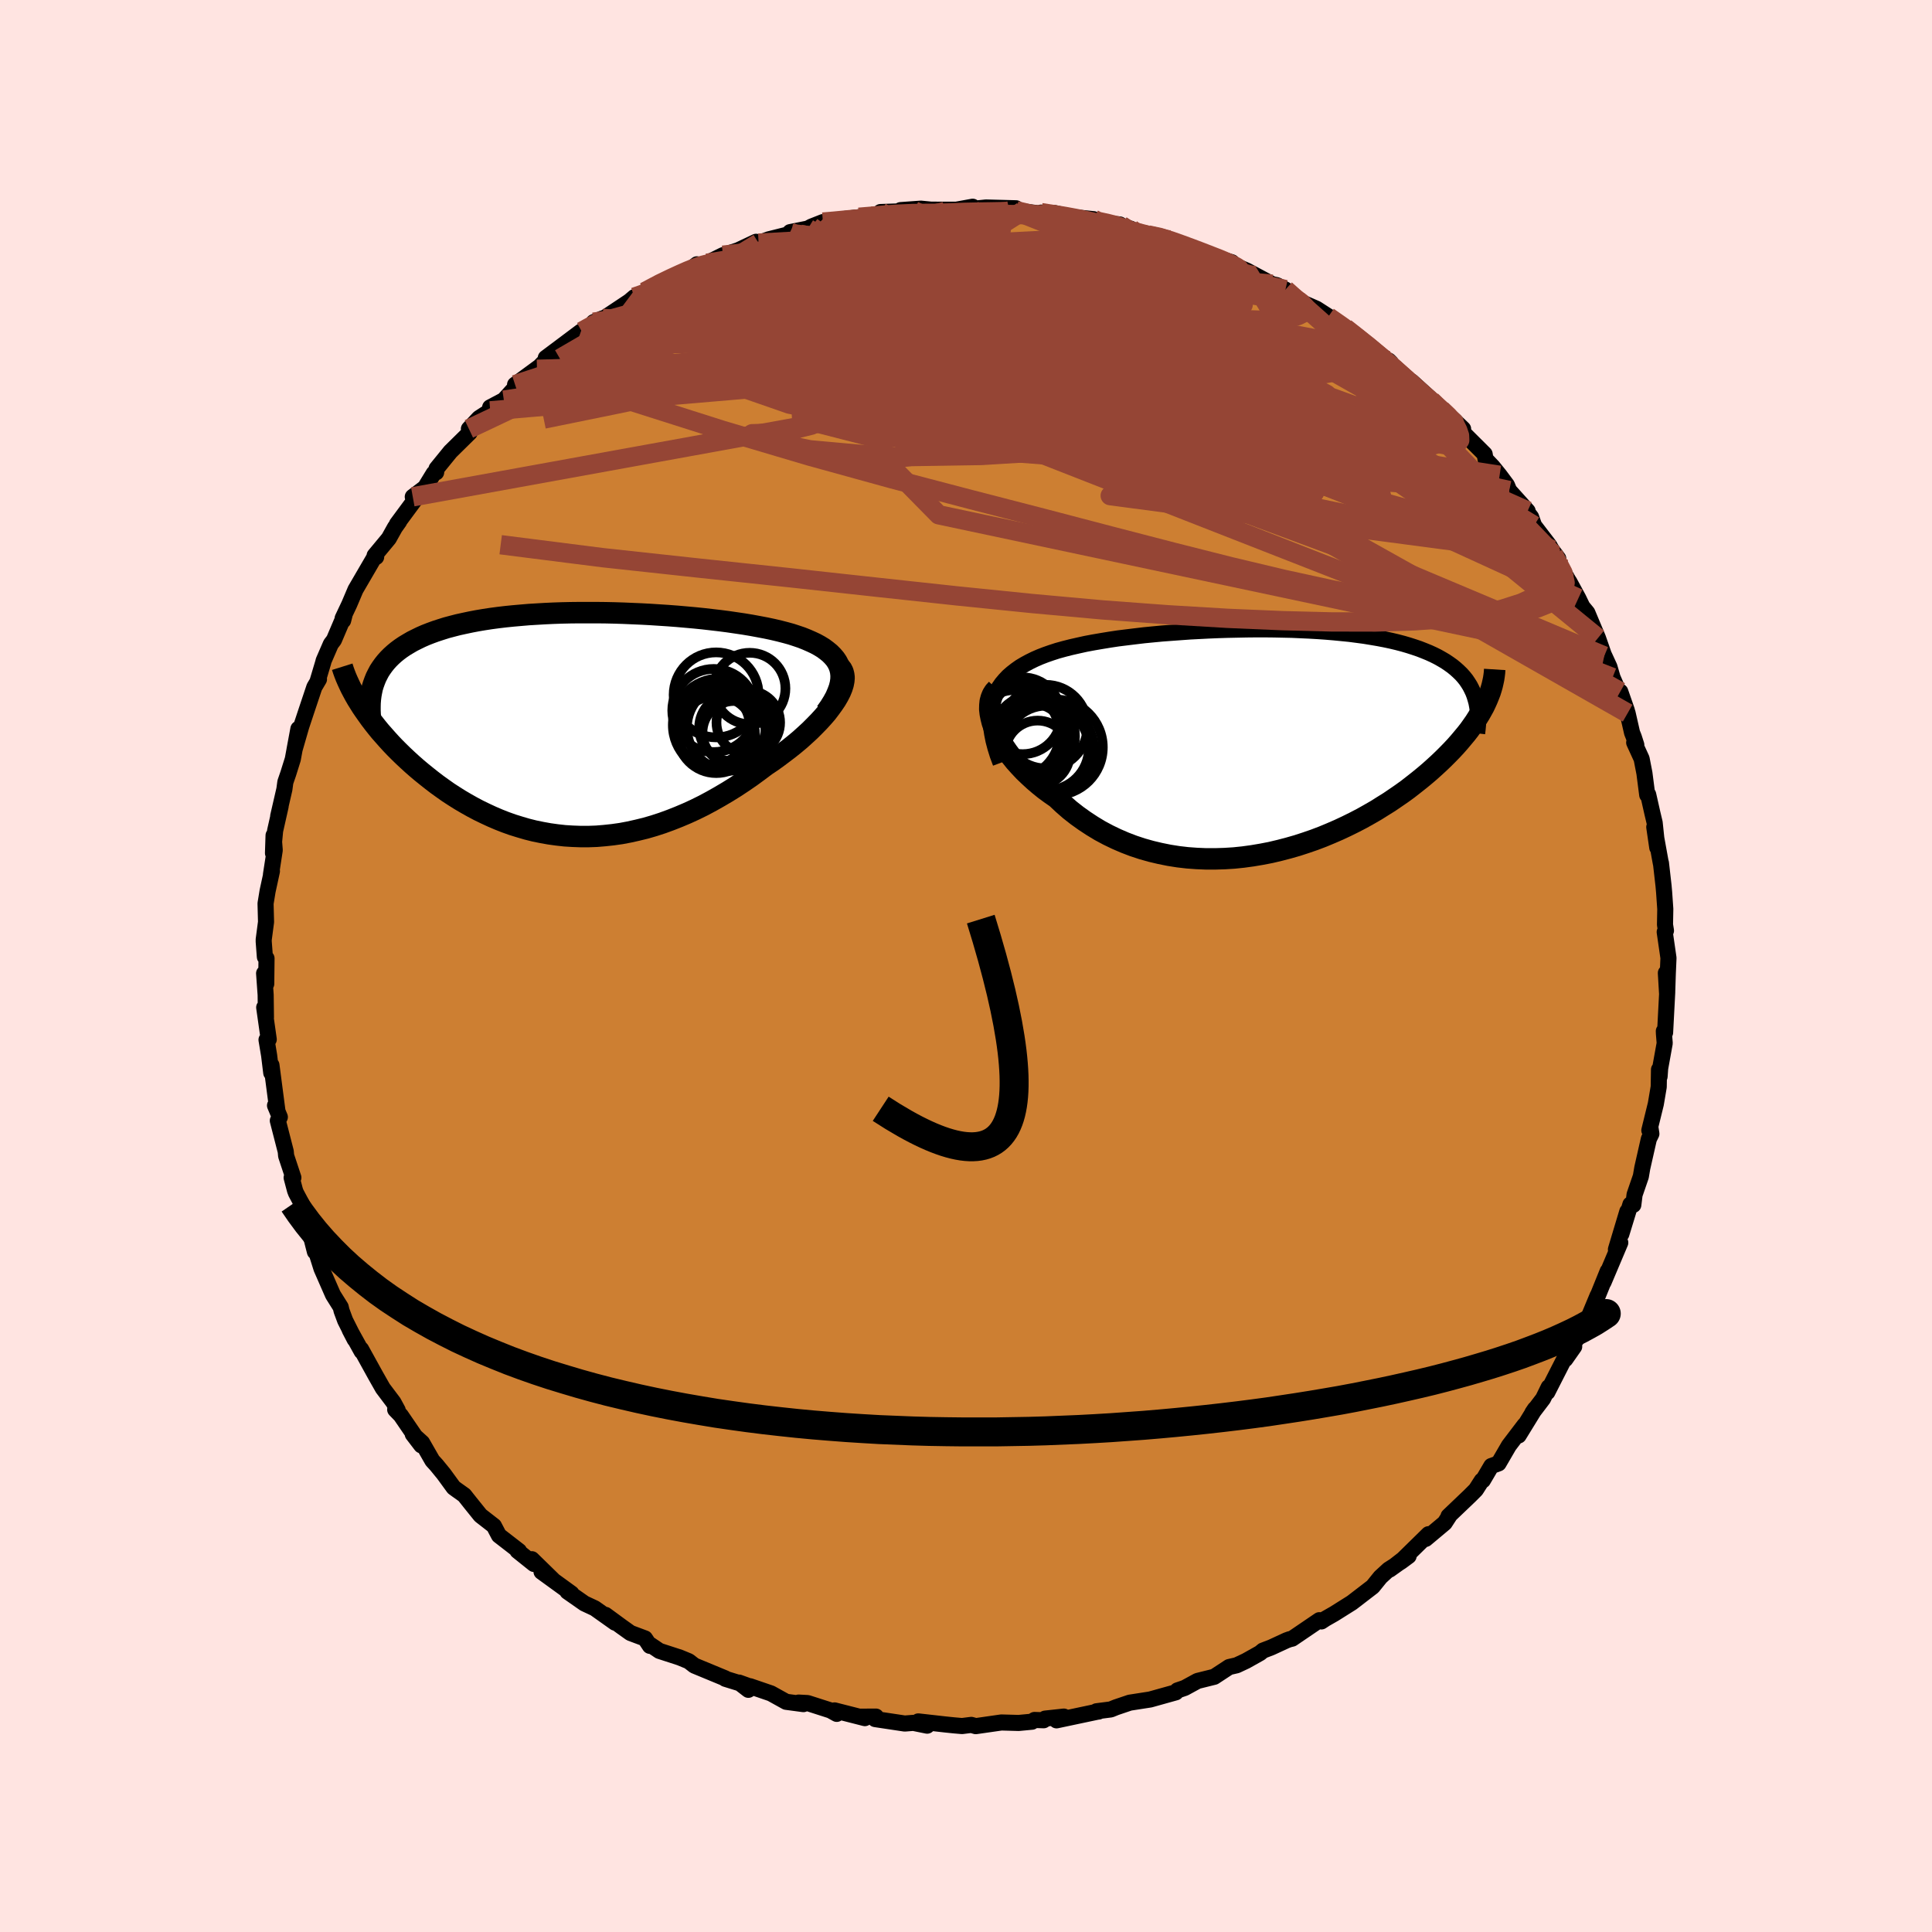 <svg viewBox="-100 -100 200 200" xmlns="http://www.w3.org/2000/svg" width="500" height="500" id="face-svg">
    <defs>
      <clipPath id="leftEyeClipPath">
        <polyline points="27.74,-5.78 27.61,-6.13 27.44,-6.46 27.23,-6.77 26.98,-7.06 26.69,-7.35 26.37,-7.61 26.02,-7.87 25.63,-8.11 25.21,-8.34 24.76,-8.55 24.28,-8.76 23.78,-8.96 23.25,-9.14 22.7,-9.32 22.12,-9.48 21.46,-9.65 20.78,-9.81 20.07,-9.96 19.33,-10.1 18.57,-10.24 17.79,-10.37 16.98,-10.49 16.16,-10.61 15.31,-10.72 14.45,-10.82 13.58,-10.92 12.69,-11.01 11.8,-11.09 10.89,-11.17 9.97,-11.24 9.05,-11.3 8.13,-11.36 7.2,-11.41 6.27,-11.45 5.34,-11.49 4.41,-11.52 3.49,-11.54 2.57,-11.55 1.65,-11.55 0.74,-11.55 -0.15,-11.54 -1.04,-11.52 -1.92,-11.49 -2.78,-11.45 -3.63,-11.4 -4.46,-11.35 -5.28,-11.28 -6.08,-11.21 -6.87,-11.13 -7.63,-11.04 -8.38,-10.94 -9.1,-10.83 -9.81,-10.71 -10.49,-10.58 -11.15,-10.44 -11.79,-10.3 -12.41,-10.14 -13.01,-9.98 -13.58,-9.8 -14.13,-9.62 -14.65,-9.43 -15.16,-9.23 -15.64,-9.02 -16.09,-8.8 -16.53,-8.58 -16.94,-8.34 -17.34,-8.1 -17.71,-7.85 -18.06,-7.59 -18.39,-7.32 -18.7,-7.04 -18.99,-6.75 -19.26,-6.45 -19.5,-6.15 -19.73,-5.83 -19.94,-5.51 -20.12,-5.17 -20.29,-4.83 -20.43,-4.48 -22,-2.19 -21.75,-1.79 -21.47,-1.38 -21.18,-0.97 -20.88,-0.55 -20.56,-0.13 -20.23,0.29 -19.88,0.72 -19.51,1.14 -19.13,1.57 -18.74,2 -18.33,2.43 -17.91,2.85 -17.47,3.28 -17.01,3.71 -16.55,4.13 -16.06,4.56 -15.56,4.98 -15.04,5.4 -14.51,5.82 -13.96,6.24 -13.39,6.65 -12.81,7.06 -12.21,7.45 -11.59,7.84 -10.96,8.21 -10.32,8.57 -9.66,8.92 -8.98,9.25 -8.29,9.57 -7.59,9.87 -6.88,10.15 -6.15,10.41 -5.41,10.64 -4.66,10.86 -3.9,11.05 -3.12,11.21 -2.34,11.35 -1.55,11.46 -0.74,11.55 0.07,11.6 0.88,11.63 1.71,11.63 2.54,11.6 3.38,11.53 4.22,11.44 5.07,11.32 5.92,11.16 6.77,10.97 7.63,10.76 8.49,10.51 9.35,10.23 10.2,9.92 11.06,9.58 11.91,9.22 12.76,8.83 13.61,8.41 14.45,7.96 15.28,7.49 16.11,7 16.93,6.49 17.73,5.96 18.53,5.41 19.31,4.84 20.07,4.27 20.71,3.84 21.32,3.4 21.92,2.95 22.51,2.5 23.07,2.05 23.62,1.59 24.14,1.12 24.64,0.66 25.11,0.19 25.56,-0.27 25.98,-0.73 26.37,-1.18 26.72,-1.64 27.04,-2.08 27.33,-2.51" />
      </clipPath>
      <clipPath id="rightEyeClipPath">
        <polyline points="-28.42,-4.18 -28.26,-4.66 -28.05,-5.11 -27.81,-5.54 -27.53,-5.94 -27.21,-6.32 -26.87,-6.68 -26.48,-7.02 -26.07,-7.34 -25.63,-7.65 -25.16,-7.93 -24.66,-8.2 -24.13,-8.46 -23.58,-8.7 -23.01,-8.92 -22.41,-9.13 -21.76,-9.34 -21.07,-9.53 -20.36,-9.71 -19.61,-9.88 -18.84,-10.05 -18.04,-10.2 -17.22,-10.34 -16.37,-10.48 -15.51,-10.61 -14.62,-10.72 -13.72,-10.83 -12.8,-10.94 -11.87,-11.03 -10.92,-11.12 -9.97,-11.19 -9.01,-11.26 -8.04,-11.33 -7.07,-11.38 -6.09,-11.43 -5.12,-11.47 -4.14,-11.5 -3.17,-11.52 -2.21,-11.54 -1.25,-11.55 -0.29,-11.55 0.65,-11.54 1.58,-11.52 2.5,-11.5 3.4,-11.46 4.29,-11.42 5.16,-11.37 6.02,-11.31 6.85,-11.24 7.67,-11.16 8.47,-11.08 9.24,-10.98 9.99,-10.88 10.72,-10.76 11.43,-10.64 12.11,-10.51 12.77,-10.37 13.4,-10.22 14.01,-10.06 14.59,-9.89 15.15,-9.71 15.68,-9.53 16.19,-9.33 16.68,-9.13 17.14,-8.92 17.58,-8.7 17.99,-8.47 18.38,-8.24 18.75,-7.99 19.1,-7.74 19.43,-7.47 19.73,-7.2 20.02,-6.92 20.28,-6.63 20.52,-6.33 20.73,-6.02 20.93,-5.7 21.1,-5.37 21.26,-5.03 21.39,-4.69 22.56,-3.93 22.38,-3.55 22.17,-3.17 21.95,-2.78 21.7,-2.38 21.44,-1.97 21.16,-1.57 20.86,-1.15 20.54,-0.74 20.19,-0.32 19.83,0.11 19.45,0.54 19.05,0.97 18.63,1.4 18.19,1.84 17.73,2.28 17.25,2.72 16.75,3.17 16.22,3.62 15.67,4.07 15.1,4.52 14.51,4.98 13.89,5.43 13.25,5.87 12.59,6.32 11.9,6.75 11.2,7.19 10.47,7.61 9.72,8.03 8.95,8.43 8.16,8.82 7.35,9.2 6.52,9.56 5.68,9.91 4.81,10.24 3.94,10.54 3.05,10.83 2.14,11.09 1.22,11.33 0.29,11.55 -0.64,11.73 -1.59,11.89 -2.54,12.02 -3.5,12.12 -4.46,12.18 -5.42,12.21 -6.39,12.21 -7.35,12.17 -8.31,12.1 -9.26,11.99 -10.21,11.84 -11.15,11.65 -12.08,11.43 -13,11.17 -13.91,10.87 -14.8,10.53 -15.68,10.15 -16.53,9.74 -17.37,9.29 -18.18,8.8 -18.97,8.28 -19.74,7.73 -20.48,7.15 -21.19,6.53 -21.87,5.89 -22.49,5.46 -23.09,5.02 -23.66,4.56 -24.21,4.09 -24.73,3.61 -25.23,3.13 -25.7,2.63 -26.15,2.13 -26.56,1.62 -26.94,1.11 -27.29,0.6 -27.61,0.09 -27.89,-0.42 -28.14,-0.92 -28.35,-1.42" />
      </clipPath>
      <filter id="fuzzy">
        <feTurbulence id="turbulence" baseFrequency="0.05" numOctaves="3" type="noise" result="noise" />
        <feDisplacementMap in="SourceGraphic" in2="noise" scale="2" />
      </filter>
      <linearGradient id="rainbowGradient" x1="0%" y1="0%" x2="100%" y2="0%">
        <stop offset="0%" style="stop-color: [object Object]; stop-opacity: 1" />
        <stop offset="50%" style="stop-color: [object Object]; stop-opacity: 1" />
        <stop offset="100%" style="stop-color: [object Object]; stop-opacity: 1" />
      </linearGradient>
    </defs>
    <rect x="-100" y="-100" width="100%" height="100%" fill="rgb(255, 228, 225)" />
    <polyline id="faceContour" points="72.65,0.78 72.58,2.92 72.45,0.72 72.59,2.7 72.37,6.89 72.24,6.74 72.25,7 72.33,7.99 71.86,10.59 71.8,11.44 71.74,10.72 71.71,12.51 71.41,14.28 70.74,17.01 70.84,16.66 70.95,17.37 70.69,17.9 70.01,20.9 69.86,21.78 69.21,23.67 69.08,24.73 68.78,24.68 67.84,27.75 68.46,25.41 67.28,29.34 67.73,28.64 66,32.73 66.13,32.36 66.43,31.59 65.08,34.93 65.38,34.13 64.43,36.41 63.89,37.57 62.24,40.13 62.04,40.71 62.96,39.4 62.3,39.96 60.18,44.12 60.32,43.6 59.74,44.79 58.63,46.25 58.9,45.85 57.21,48.6 57.82,47.52 56.2,49.65 55.13,51.49 54.38,51.76 53.51,53.24 53.39,53.27 52.78,54.22 52.16,54.84 49.95,56.95 50.11,56.8 49.55,57.66 47.58,59.31 47.88,58.82 45.25,61.4 43.86,62.48 45.82,61.08 45.05,61.65 43.75,62.48 42.9,63.26 42.1,64.25 39.94,65.91 38.11,67.06 37.2,67.58 36.79,67.85 36.58,67.72 33.77,69.63 33.48,69.7 33.18,69.81 31.6,70.54 30.74,70.87 30.44,71.12 28.98,71.94 28.02,72.39 27.24,72.57 25.7,73.58 23.97,74.01 22.65,74.73 22.48,74.79 21.89,74.99 21.72,75.19 19.07,75.93 16.95,76.26 15.53,76.74 14.99,76.96 13.51,77.15 13.73,77.18 13.62,77.19 9.37,78.09 10.13,77.7 8.19,77.91 8.04,78.08 7.09,78.05 6.83,78.23 5.45,78.36 3.66,78.31 1.01,78.69 0.55,78.56 -0.41,78.68 -1.22,78.61 -2.1,78.52 -4.94,78.2 -4.02,78.64 -5.45,78.35 -6.34,78.42 -9.4,77.96 -9.32,77.7 -11.01,77.71 -10.47,77.86 -13.61,77.06 -13.38,77.42 -14.03,77.06 -16.4,76.3 -17.33,76.25 -16.83,76.41 -18.62,76.17 -20.19,75.3 -22.35,74.56 -22.53,74.93 -23.5,74.18 -22.61,74.5 -24.91,73.79 -24.93,73.74 -28.12,72.42 -28.7,71.97 -29.62,71.59 -31.74,70.9 -32.69,70.26 -32.72,70.38 -33.23,69.61 -34.73,69.05 -35.67,68.38 -37.32,67.17 -36.33,67.98 -38.43,66.49 -39.5,65.99 -41.26,64.76 -40.84,64.96 -43.94,62.71 -42.77,63.53 -44.94,61.41 -44.73,61.9 -46.43,60.54 -46.27,60.56 -48.35,58.95 -48.87,57.96 -50.26,56.88 -51.33,55.55 -51.94,54.78 -52.74,54.21 -53.04,53.99 -54.06,52.59 -54.82,51.66 -55.24,51.2 -56.3,49.35 -57.27,48.47 -56.39,49.62 -58.51,46.52 -59.09,45.92 -58.83,45.98 -59.27,45.17 -60.37,43.71 -61.13,42.37 -62.62,39.67 -62.56,39.9 -63.8,37.66 -63.28,38.66 -64.27,36.69 -64.64,35.69 -64.73,35.31 -65.49,34.1 -65.55,33.99 -66.72,31.32 -67.23,29.7 -67.4,29.58 -68.17,26.56 -68.58,25.69 -68.77,24.6 -69.36,23.49 -69.46,23.23 -69.81,21.91 -69.63,21.91 -70.38,19.65 -70.42,19.2 -71.24,16.01 -71.03,15.64 -71.53,14.44 -71.29,14.93 -71.9,10.26 -71.92,11.06 -72.14,9.26 -72.41,7.64 -72.18,7.6 -72.65,4.29 -72.47,5.32 -72.5,2.98 -72.66,0.76 -72.44,1.85 -72.41,-0.79 -72.58,-0.94 -72.7,-2.52 -72.7,-2.74 -72.46,-4.56 -72.51,-6.47 -72.3,-7.75 -71.85,-9.82 -71.95,-9.46 -71.56,-11.99 -71.68,-13.52 -71.74,-11.68 -71.52,-14 -70.95,-16.53 -71.2,-15.52 -70.56,-18.3 -70.46,-19.04 -70.16,-19.91 -69.69,-21.41 -69.11,-24.55 -69.51,-22.4 -68.82,-24.79 -68.34,-26.24 -67.46,-28.87 -66.98,-29.68 -67.12,-29.49 -66.54,-31.43 -66.5,-31.6 -65.75,-33.33 -65.43,-33.75 -64.34,-36.31 -64.48,-35.76 -64.53,-35.99 -63.84,-37.45 -63.2,-38.96 -61.23,-42.34 -61.06,-42.34 -61.22,-42.49 -59.75,-44.26 -59.12,-45.39 -58.68,-46.01 -58.91,-45.75 -56.28,-49.31 -57.27,-48.57 -56,-49.53 -55.1,-51 -54.85,-51.1 -54.81,-51.48 -53.37,-53.25 -51.38,-55.21 -51.46,-55.6 -50.41,-56.72 -49.25,-57.47 -49.26,-57.83 -47.84,-58.58 -45.96,-60.66 -46.68,-60.18 -44.23,-61.98 -44.41,-61.77 -43.08,-63.13 -42.58,-63.45 -43.5,-62.95 -39.87,-65.67 -39.78,-65.69 -37.62,-67.04 -38.55,-66.65 -38.03,-66.68 -34.85,-68.8 -34.33,-69.24 -33.49,-69.4 -33.27,-69.79 -30.84,-71.12 -31.52,-70.74 -28.02,-72.24 -27.85,-72.64 -28.97,-71.78 -26.8,-72.75 -26.55,-72.89 -25.16,-73.58 -23.59,-74.09 -21.73,-74.97 -21.47,-74.83 -20.43,-75.22 -18.05,-75.82 -18.21,-75.97 -16.36,-76.34 -16,-76.54 -14.81,-77.01 -13.67,-77.05 -12.79,-77.31 -11.08,-77.51 -9.84,-77.62 -8.65,-77.72 -8.85,-78.05 -5.37,-78.17 -6.77,-78.25 -4.67,-78.4 -3.65,-78.3 -2.54,-78.29 -1.01,-78.29 0.69,-78.6 -0.51,-78.26 2.07,-78.52 5.18,-78.44 4.09,-78.16 5.83,-78.13 8.02,-77.85 7.77,-77.99 10.31,-77.55 9.15,-77.95 10.79,-77.56 13.2,-77.31 12.53,-77.12 15.93,-76.76 16.08,-76.65 17.08,-76.31 16.81,-76.07 18.82,-75.68 20.05,-75.51 21.17,-75.17 23.13,-74.39 21.89,-74.83 25.37,-73.57 24.8,-73.66 27.52,-72.85 27.46,-72.72 27.22,-72.78 29.08,-71.98 31.7,-70.58 32.18,-70.48 33.07,-70.02 33.46,-69.51 34.17,-69.02 34.93,-68.63 36.28,-68.04 37.99,-66.94 37.5,-67.21 39.26,-66.05 40.6,-65.01 40.74,-64.93 43.99,-62.44 43.76,-62.67 44.42,-61.82 45.81,-60.55 46.13,-60.51 47.99,-58.82 48.49,-58.31 49.19,-57.61 50.42,-56.31 50.16,-56.85 51.46,-55.6 50.71,-55.96 53.69,-52.99 53.78,-52.47 54.53,-51.68 55.24,-50.8 56,-49.78 56.23,-49.22 58.14,-47.1 57.89,-47.26 58.5,-46.47 58.81,-45.59 60.38,-43.54 60.63,-43.1 61.31,-42.18 60.8,-42.62 62.55,-39.59 62.46,-39.77 63.39,-38.06 63.81,-37.19 64.32,-36.57 65.42,-33.95 66.07,-32.09 66.08,-32.11 66.61,-30.96 66.93,-29.86 68.41,-26.45 67.73,-28.4 68.49,-26.17 68.95,-24.15 69.13,-23.7 69.39,-22.89 69.17,-23.13 69.94,-21.45 70.23,-19.96 70.52,-17.71 70.62,-17.75 71.05,-15.84 71.29,-14.83 71.56,-12.26 71.25,-14.38 71.93,-10.63 71.94,-10.67 72.21,-8.3 72.27,-7.62 72.39,-5.9 72.36,-4.28 72.46,-3.66 72.33,-3.52 72.72,-0.83 72.65,0.78 72.58,2.92" fill="rgb(205, 127, 50)" stroke="black" stroke-width="1.667" stroke-linejoin="round" filter="url(#fuzzy)" />
    <g transform="translate(31.24 -23.3)">
      <polyline id="rightCountour" points="-28.42,-4.18 -28.26,-4.66 -28.05,-5.11 -27.81,-5.54 -27.53,-5.94 -27.21,-6.32 -26.87,-6.68 -26.48,-7.02 -26.07,-7.34 -25.63,-7.65 -25.16,-7.93 -24.66,-8.2 -24.13,-8.46 -23.58,-8.7 -23.01,-8.92 -22.41,-9.13 -21.76,-9.34 -21.07,-9.53 -20.36,-9.71 -19.61,-9.88 -18.84,-10.05 -18.04,-10.2 -17.22,-10.34 -16.37,-10.48 -15.51,-10.61 -14.62,-10.72 -13.72,-10.83 -12.8,-10.94 -11.87,-11.03 -10.92,-11.12 -9.97,-11.19 -9.01,-11.26 -8.04,-11.33 -7.07,-11.38 -6.09,-11.43 -5.12,-11.47 -4.14,-11.5 -3.17,-11.52 -2.21,-11.54 -1.25,-11.55 -0.29,-11.55 0.65,-11.54 1.58,-11.52 2.5,-11.5 3.4,-11.46 4.29,-11.42 5.16,-11.37 6.02,-11.31 6.85,-11.24 7.67,-11.16 8.47,-11.08 9.24,-10.98 9.99,-10.88 10.72,-10.76 11.43,-10.64 12.11,-10.51 12.77,-10.37 13.4,-10.22 14.01,-10.06 14.59,-9.89 15.15,-9.71 15.68,-9.53 16.19,-9.33 16.68,-9.13 17.14,-8.92 17.58,-8.7 17.99,-8.47 18.38,-8.24 18.75,-7.99 19.1,-7.74 19.43,-7.47 19.73,-7.2 20.02,-6.92 20.28,-6.63 20.52,-6.33 20.73,-6.02 20.93,-5.7 21.1,-5.37 21.26,-5.03 21.39,-4.69 22.56,-3.93 22.38,-3.55 22.17,-3.17 21.95,-2.78 21.7,-2.38 21.44,-1.97 21.16,-1.57 20.86,-1.15 20.54,-0.74 20.19,-0.32 19.83,0.11 19.45,0.54 19.05,0.97 18.63,1.4 18.19,1.84 17.73,2.28 17.25,2.72 16.75,3.17 16.22,3.62 15.67,4.07 15.1,4.52 14.51,4.98 13.89,5.43 13.25,5.87 12.59,6.32 11.9,6.75 11.2,7.19 10.47,7.61 9.72,8.03 8.95,8.43 8.16,8.82 7.35,9.2 6.52,9.56 5.68,9.91 4.81,10.24 3.94,10.54 3.05,10.83 2.14,11.09 1.22,11.33 0.29,11.55 -0.64,11.73 -1.59,11.89 -2.54,12.02 -3.5,12.12 -4.46,12.18 -5.42,12.21 -6.39,12.21 -7.35,12.17 -8.31,12.1 -9.26,11.99 -10.21,11.84 -11.15,11.65 -12.08,11.43 -13,11.17 -13.91,10.87 -14.8,10.53 -15.68,10.15 -16.53,9.74 -17.37,9.29 -18.18,8.8 -18.97,8.28 -19.74,7.73 -20.48,7.15 -21.19,6.53 -21.87,5.89 -22.49,5.46 -23.09,5.02 -23.66,4.56 -24.21,4.09 -24.73,3.61 -25.23,3.13 -25.7,2.63 -26.15,2.13 -26.56,1.62 -26.94,1.11 -27.29,0.6 -27.61,0.09 -27.89,-0.42 -28.14,-0.92 -28.35,-1.42" fill="white" stroke="white" stroke-width="0" stroke-linejoin="round" filter="url(#fuzzy)" />
    </g>
    <g transform="translate(-40.79 -25.03)">
      <polyline id="leftCountour" points="27.74,-5.78 27.61,-6.13 27.44,-6.46 27.23,-6.77 26.98,-7.06 26.69,-7.35 26.37,-7.61 26.02,-7.87 25.63,-8.11 25.21,-8.34 24.76,-8.55 24.28,-8.76 23.78,-8.96 23.25,-9.14 22.7,-9.32 22.12,-9.48 21.46,-9.65 20.78,-9.81 20.07,-9.96 19.33,-10.1 18.57,-10.24 17.79,-10.37 16.98,-10.49 16.16,-10.61 15.31,-10.72 14.45,-10.82 13.58,-10.92 12.69,-11.01 11.8,-11.09 10.89,-11.17 9.97,-11.24 9.05,-11.3 8.13,-11.36 7.2,-11.41 6.27,-11.45 5.34,-11.49 4.41,-11.52 3.49,-11.54 2.57,-11.55 1.65,-11.55 0.74,-11.55 -0.15,-11.54 -1.04,-11.52 -1.92,-11.49 -2.78,-11.45 -3.63,-11.4 -4.46,-11.35 -5.28,-11.28 -6.08,-11.21 -6.87,-11.13 -7.63,-11.04 -8.38,-10.94 -9.1,-10.83 -9.81,-10.71 -10.49,-10.58 -11.15,-10.44 -11.79,-10.3 -12.41,-10.14 -13.01,-9.98 -13.58,-9.8 -14.13,-9.62 -14.65,-9.43 -15.16,-9.23 -15.64,-9.02 -16.09,-8.8 -16.53,-8.58 -16.94,-8.34 -17.34,-8.1 -17.71,-7.85 -18.06,-7.59 -18.39,-7.32 -18.7,-7.04 -18.99,-6.75 -19.26,-6.45 -19.5,-6.15 -19.73,-5.83 -19.94,-5.51 -20.12,-5.17 -20.29,-4.83 -20.43,-4.48 -22,-2.19 -21.75,-1.79 -21.47,-1.38 -21.18,-0.97 -20.88,-0.55 -20.56,-0.13 -20.23,0.29 -19.88,0.72 -19.51,1.14 -19.13,1.57 -18.74,2 -18.33,2.43 -17.91,2.85 -17.47,3.28 -17.01,3.71 -16.55,4.13 -16.06,4.56 -15.56,4.98 -15.04,5.4 -14.51,5.82 -13.96,6.24 -13.39,6.65 -12.81,7.06 -12.21,7.45 -11.59,7.84 -10.96,8.21 -10.32,8.57 -9.66,8.92 -8.98,9.25 -8.29,9.57 -7.59,9.87 -6.88,10.15 -6.15,10.41 -5.41,10.64 -4.66,10.86 -3.9,11.05 -3.12,11.21 -2.34,11.35 -1.55,11.46 -0.74,11.55 0.07,11.6 0.88,11.63 1.71,11.63 2.54,11.6 3.38,11.53 4.22,11.44 5.07,11.32 5.92,11.16 6.77,10.97 7.63,10.76 8.49,10.51 9.35,10.23 10.2,9.92 11.06,9.58 11.91,9.22 12.76,8.83 13.61,8.41 14.45,7.96 15.28,7.49 16.11,7 16.93,6.49 17.73,5.96 18.53,5.41 19.31,4.84 20.07,4.27 20.71,3.84 21.32,3.4 21.92,2.95 22.51,2.5 23.07,2.05 23.62,1.59 24.14,1.12 24.64,0.66 25.11,0.19 25.56,-0.27 25.98,-0.73 26.37,-1.18 26.72,-1.64 27.04,-2.08 27.33,-2.51" fill="white" stroke="white" stroke-width="0" stroke-linejoin="round" filter="url(#fuzzy)" />
    </g>
    <g transform="translate(31.24 -23.3)">
      <polyline id="rightUpper" points="-27.66,2.27 -27.96,1.47 -28.2,0.7 -28.39,-0.02 -28.53,-0.72 -28.63,-1.37 -28.68,-1.99 -28.68,-2.59 -28.64,-3.15 -28.55,-3.68 -28.42,-4.18 -28.26,-4.66 -28.05,-5.11 -27.81,-5.54 -27.53,-5.94 -27.21,-6.32 -26.87,-6.68 -26.48,-7.02 -26.07,-7.34 -25.63,-7.65 -25.16,-7.93 -24.66,-8.2 -24.13,-8.46 -23.58,-8.7 -23.01,-8.92 -22.41,-9.13 -21.76,-9.34 -21.07,-9.53 -20.36,-9.71 -19.61,-9.88 -18.84,-10.05 -18.04,-10.2 -17.22,-10.34 -16.37,-10.48 -15.51,-10.61 -14.62,-10.72 -13.72,-10.83 -12.8,-10.94 -11.87,-11.03 -10.92,-11.12 -9.97,-11.19 -9.01,-11.26 -8.04,-11.33 -7.07,-11.38 -6.09,-11.43 -5.12,-11.47 -4.14,-11.5 -3.17,-11.52 -2.21,-11.54 -1.25,-11.55 -0.29,-11.55 0.65,-11.54 1.58,-11.52 2.5,-11.5 3.4,-11.46 4.29,-11.42 5.16,-11.37 6.02,-11.31 6.85,-11.24 7.67,-11.16 8.47,-11.08 9.24,-10.98 9.99,-10.88 10.72,-10.76 11.43,-10.64 12.11,-10.51 12.77,-10.37 13.4,-10.22 14.01,-10.06 14.59,-9.89 15.15,-9.71 15.68,-9.53 16.19,-9.33 16.68,-9.13 17.14,-8.92 17.58,-8.7 17.99,-8.47 18.38,-8.24 18.75,-7.99 19.1,-7.74 19.43,-7.47 19.73,-7.2 20.02,-6.92 20.28,-6.63 20.52,-6.33 20.73,-6.02 20.93,-5.7 21.1,-5.37 21.26,-5.03 21.39,-4.69 21.5,-4.33 21.6,-3.97 21.67,-3.6 21.73,-3.22 21.76,-2.84 21.78,-2.44 21.78,-2.04 21.76,-1.63 21.72,-1.21 21.67,-0.79" fill="none" stroke="black" stroke-width="1.667" stroke-linejoin="round" filter="url(#fuzzy)" />
      <polyline id="rightLower" points="-28.05,-5.37 -28.3,-5.1 -28.49,-4.8 -28.63,-4.46 -28.73,-4.09 -28.77,-3.69 -28.78,-3.27 -28.73,-2.83 -28.64,-2.38 -28.52,-1.9 -28.35,-1.42 -28.14,-0.92 -27.89,-0.42 -27.61,0.09 -27.29,0.6 -26.94,1.11 -26.56,1.62 -26.15,2.13 -25.7,2.63 -25.23,3.13 -24.73,3.61 -24.21,4.09 -23.66,4.56 -23.09,5.02 -22.49,5.46 -21.87,5.89 -21.19,6.53 -20.48,7.15 -19.74,7.73 -18.97,8.28 -18.18,8.8 -17.37,9.29 -16.53,9.74 -15.68,10.15 -14.8,10.53 -13.91,10.87 -13,11.17 -12.08,11.43 -11.15,11.65 -10.21,11.84 -9.26,11.99 -8.31,12.1 -7.35,12.17 -6.39,12.21 -5.42,12.21 -4.46,12.18 -3.5,12.12 -2.54,12.02 -1.59,11.89 -0.64,11.73 0.29,11.55 1.22,11.33 2.14,11.09 3.05,10.83 3.94,10.54 4.81,10.24 5.68,9.91 6.52,9.56 7.35,9.2 8.16,8.82 8.95,8.43 9.72,8.03 10.47,7.61 11.2,7.19 11.9,6.75 12.59,6.32 13.25,5.87 13.89,5.43 14.51,4.98 15.1,4.52 15.67,4.07 16.22,3.62 16.75,3.17 17.25,2.72 17.73,2.28 18.19,1.84 18.63,1.4 19.05,0.97 19.45,0.54 19.83,0.11 20.19,-0.32 20.54,-0.74 20.86,-1.15 21.16,-1.57 21.44,-1.97 21.7,-2.38 21.95,-2.78 22.17,-3.17 22.38,-3.55 22.56,-3.93 22.73,-4.31 22.88,-4.68 23.02,-5.04 23.13,-5.39 23.23,-5.74 23.31,-6.09 23.38,-6.42 23.43,-6.75 23.47,-7.08 23.49,-7.4" fill="none" stroke="black" stroke-width="2.222" stroke-linejoin="round" filter="url(#fuzzy)" />
      <circle r="4.95" cx="-22.026" cy="0.659" stroke="black" fill="none" stroke-width="1.0" filter="url(#fuzzy)" clip-path="url(#rightEyeClipPath)" /><circle r="4.958" cx="-25.781" cy="-1.201" stroke="black" fill="none" stroke-width="1.0" filter="url(#fuzzy)" clip-path="url(#rightEyeClipPath)" /><circle r="4.774" cx="-22.766" cy="0.904" stroke="black" fill="none" stroke-width="1.0" filter="url(#fuzzy)" clip-path="url(#rightEyeClipPath)" /><circle r="4.328" cx="-22.991" cy="-1.481" stroke="black" fill="none" stroke-width="1.0" filter="url(#fuzzy)" clip-path="url(#rightEyeClipPath)" /><circle r="4.262" cx="-24.221" cy="-0.491" stroke="black" fill="none" stroke-width="1.0" filter="url(#fuzzy)" clip-path="url(#rightEyeClipPath)" /><circle r="3.576" cx="-24.391" cy="-0.281" stroke="black" fill="none" stroke-width="1.0" filter="url(#fuzzy)" clip-path="url(#rightEyeClipPath)" /><circle r="4.386" cx="-22.901" cy="0.729" stroke="black" fill="none" stroke-width="1.0" filter="url(#fuzzy)" clip-path="url(#rightEyeClipPath)" /><circle r="3.354" cx="-23.826" cy="1.249" stroke="black" fill="none" stroke-width="1.0" filter="url(#fuzzy)" clip-path="url(#rightEyeClipPath)" /><circle r="3.974" cx="-25.371" cy="-2.606" stroke="black" fill="none" stroke-width="1.0" filter="url(#fuzzy)" clip-path="url(#rightEyeClipPath)" /><circle r="4.55" cx="-26.101" cy="-0.731" stroke="black" fill="none" stroke-width="1.0" filter="url(#fuzzy)" clip-path="url(#rightEyeClipPath)" />
      </g>
    <g transform="translate(-40.79 -25.03)">
      <polyline id="leftUpper" points="26.29,-1.23 26.69,-1.79 27.02,-2.32 27.3,-2.83 27.51,-3.32 27.68,-3.78 27.79,-4.22 27.85,-4.64 27.86,-5.04 27.82,-5.42 27.74,-5.78 27.61,-6.13 27.44,-6.46 27.23,-6.77 26.98,-7.06 26.69,-7.35 26.37,-7.61 26.02,-7.87 25.63,-8.11 25.21,-8.34 24.76,-8.55 24.28,-8.76 23.78,-8.96 23.25,-9.14 22.7,-9.32 22.12,-9.48 21.46,-9.65 20.78,-9.81 20.07,-9.96 19.33,-10.1 18.57,-10.24 17.79,-10.37 16.98,-10.49 16.16,-10.61 15.31,-10.72 14.45,-10.82 13.58,-10.92 12.69,-11.01 11.8,-11.09 10.89,-11.17 9.97,-11.24 9.05,-11.3 8.13,-11.36 7.2,-11.41 6.27,-11.45 5.34,-11.49 4.41,-11.52 3.49,-11.54 2.57,-11.55 1.65,-11.55 0.74,-11.55 -0.15,-11.54 -1.04,-11.52 -1.92,-11.49 -2.78,-11.45 -3.63,-11.4 -4.46,-11.35 -5.28,-11.28 -6.08,-11.21 -6.87,-11.13 -7.63,-11.04 -8.38,-10.94 -9.1,-10.83 -9.81,-10.71 -10.49,-10.58 -11.15,-10.44 -11.79,-10.3 -12.41,-10.14 -13.01,-9.98 -13.58,-9.8 -14.13,-9.62 -14.65,-9.43 -15.16,-9.23 -15.64,-9.02 -16.09,-8.8 -16.53,-8.58 -16.94,-8.34 -17.34,-8.1 -17.71,-7.85 -18.06,-7.59 -18.39,-7.32 -18.7,-7.04 -18.99,-6.75 -19.26,-6.45 -19.5,-6.15 -19.73,-5.83 -19.94,-5.51 -20.12,-5.17 -20.29,-4.83 -20.43,-4.48 -20.56,-4.12 -20.67,-3.76 -20.75,-3.38 -20.82,-3 -20.87,-2.6 -20.9,-2.21 -20.91,-1.8 -20.91,-1.39 -20.89,-0.97 -20.85,-0.54" fill="none" stroke="black" stroke-width="2.222" stroke-linejoin="round" filter="url(#fuzzy)" />
      <polyline id="leftLower" points="27.7,-5.94 27.91,-5.71 28.05,-5.44 28.13,-5.14 28.17,-4.83 28.14,-4.48 28.07,-4.12 27.95,-3.74 27.79,-3.35 27.58,-2.94 27.33,-2.51 27.04,-2.08 26.72,-1.64 26.37,-1.18 25.98,-0.73 25.56,-0.27 25.11,0.19 24.64,0.66 24.14,1.12 23.62,1.59 23.07,2.05 22.51,2.5 21.92,2.95 21.32,3.4 20.71,3.84 20.07,4.27 19.31,4.84 18.53,5.41 17.73,5.96 16.93,6.49 16.11,7 15.28,7.49 14.45,7.96 13.61,8.41 12.76,8.83 11.91,9.22 11.06,9.58 10.2,9.92 9.35,10.23 8.49,10.51 7.63,10.76 6.77,10.97 5.92,11.16 5.07,11.32 4.22,11.44 3.38,11.53 2.54,11.6 1.71,11.63 0.88,11.63 0.07,11.6 -0.74,11.55 -1.55,11.46 -2.34,11.35 -3.12,11.21 -3.9,11.05 -4.66,10.86 -5.41,10.64 -6.15,10.41 -6.88,10.15 -7.59,9.87 -8.29,9.57 -8.98,9.25 -9.66,8.92 -10.32,8.57 -10.96,8.21 -11.59,7.84 -12.21,7.45 -12.81,7.06 -13.39,6.65 -13.96,6.24 -14.51,5.82 -15.04,5.4 -15.56,4.98 -16.06,4.56 -16.55,4.13 -17.01,3.71 -17.47,3.28 -17.91,2.85 -18.33,2.43 -18.74,2 -19.13,1.57 -19.51,1.14 -19.88,0.72 -20.23,0.29 -20.56,-0.13 -20.88,-0.55 -21.18,-0.97 -21.47,-1.38 -21.75,-1.79 -22,-2.19 -22.25,-2.59 -22.48,-2.99 -22.69,-3.38 -22.89,-3.76 -23.07,-4.14 -23.24,-4.51 -23.4,-4.88 -23.54,-5.24 -23.67,-5.6 -23.78,-5.95" fill="none" stroke="black" stroke-width="2.222" stroke-linejoin="round" filter="url(#fuzzy)" />
      <circle r="3.924" cx="14.489" cy="0.244" stroke="black" fill="none" stroke-width="1.0" filter="url(#fuzzy)" clip-path="url(#leftEyeClipPath)" /><circle r="3.504" cx="16.669" cy="0.359" stroke="black" fill="none" stroke-width="1.0" filter="url(#fuzzy)" clip-path="url(#leftEyeClipPath)" /><circle r="4.818" cx="15.259" cy="0.094" stroke="black" fill="none" stroke-width="1.0" filter="url(#fuzzy)" clip-path="url(#leftEyeClipPath)" /><circle r="4.302" cx="14.684" cy="-1.421" stroke="black" fill="none" stroke-width="1.0" filter="url(#fuzzy)" clip-path="url(#leftEyeClipPath)" /><circle r="4.4" cx="14.924" cy="-3.036" stroke="black" fill="none" stroke-width="1.0" filter="url(#fuzzy)" clip-path="url(#leftEyeClipPath)" /><circle r="3.294" cx="18.254" cy="-0.171" stroke="black" fill="none" stroke-width="1.0" filter="url(#fuzzy)" clip-path="url(#leftEyeClipPath)" /><circle r="3.698" cx="18.399" cy="-3.696" stroke="black" fill="none" stroke-width="1.0" filter="url(#fuzzy)" clip-path="url(#leftEyeClipPath)" /><circle r="4.006" cx="14.939" cy="1.054" stroke="black" fill="none" stroke-width="1.0" filter="url(#fuzzy)" clip-path="url(#leftEyeClipPath)" /><circle r="3.276" cx="16.784" cy="0.869" stroke="black" fill="none" stroke-width="1.0" filter="url(#fuzzy)" clip-path="url(#leftEyeClipPath)" /><circle r="4.46" cx="16.359" cy="0.354" stroke="black" fill="none" stroke-width="1.0" filter="url(#fuzzy)" clip-path="url(#leftEyeClipPath)" />
    </g>
    <g id="hairs">
      <polyline points="-39.78,-65.69 -38.41,-66.45 -37.2,-66.85 -35.48,-67.32 -33.3,-67.86 -30.83,-68.39 -28.16,-68.86 -25.3,-69.29 -22.26,-69.68 -19.07,-70.03 -15.76,-70.34 -12.36,-70.6 -8.87,-70.81 -5.29,-71 -1.6,-71.18 2.22,-71.38 6.13,-71.57 10.04,-71.76 13.85,-71.95 17.42,-72.18 20.69,-72.47 23.81,-72.75" fill="none" stroke="rgb(149, 69, 53)" stroke-width="2" stroke-linejoin="round" filter="url(#fuzzy)" /><polyline points="61.31,-42.18 61.26,-41.73 61.27,-40.76 60.94,-39.86 60.21,-39.05 59.06,-38.29 57.49,-37.57 55.46,-36.92 52.94,-36.38 49.93,-35.98 46.41,-35.73 42.38,-35.61 37.83,-35.62 32.74,-35.75 27.09,-35.99 20.9,-36.36 14.16,-36.86 6.89,-37.52 -0.9,-38.31 -9.22,-39.21 -18.1,-40.18 -27.55,-41.18 -37.6,-42.27 -48.17,-43.61" fill="none" stroke="rgb(149, 69, 53)" stroke-width="2" stroke-linejoin="round" filter="url(#fuzzy)" /><polyline points="-14.81,-77.01 -13.64,-77.11 -12.18,-77.25 -10.5,-77.39 -8.72,-77.52 -6.92,-77.65 -5.14,-77.77 -3.41,-77.87 -1.77,-77.96 -0.21,-78.02 1.24,-78.05 2.54,-78.07 3.58,-78.09 4.25,-78.12 4.49,-78.17 4.52,-78.26" fill="none" stroke="rgb(149, 69, 53)" stroke-width="2" stroke-linejoin="round" filter="url(#fuzzy)" /><polyline points="60.8,-42.62 61.8,-40.7 62.02,-39.67 61.82,-38.89 61.28,-38.19 60.4,-37.56 59.13,-37.05 57.45,-36.72 55.34,-36.59 52.78,-36.66 49.77,-36.94 46.29,-37.41 42.33,-38.08 37.87,-38.95 32.91,-40.03 27.44,-41.33 21.46,-42.84 14.98,-44.52 7.96,-46.36 0.41,-48.31 -7.67,-50.43 -16.22,-52.79 -25.19,-55.45 -34.6,-58.44" fill="none" stroke="rgb(149, 69, 53)" stroke-width="2" stroke-linejoin="round" filter="url(#fuzzy)" /><polyline points="16.08,-76.65 16.57,-76.33 16.69,-75.99 16.53,-75.59 15.94,-75.12 14.73,-74.57 12.83,-73.93 10.17,-73.19 6.74,-72.36 2.5,-71.43 -2.6,-70.43 -8.61,-69.36 -15.65,-68.12 -23.78,-66.6 -32.99,-64.82" fill="none" stroke="rgb(149, 69, 53)" stroke-width="2" stroke-linejoin="round" filter="url(#fuzzy)" /><polyline points="50.42,-56.31 50.41,-56.37 50.46,-55.97 50.37,-55.36 50.01,-54.73 49.24,-54.2 48.01,-53.83 46.28,-53.63 44.06,-53.58 41.33,-53.69 38.09,-53.95 34.34,-54.39 30.05,-54.99 25.21,-55.76 19.78,-56.68 13.72,-57.76 6.99,-59 -0.38,-60.41 -8.38,-62 -17.06,-63.72 -26.69,-65.45" fill="none" stroke="rgb(149, 69, 53)" stroke-width="2" stroke-linejoin="round" filter="url(#fuzzy)" /><polyline points="5.18,-78.44 5.19,-78.19 6.41,-77.9 8.03,-77.55 9.75,-77.16 11.51,-76.72 13.34,-76.25 15.25,-75.73 17.23,-75.19 19.21,-74.62 21.14,-74.05 22.92,-73.51 24.54,-72.99 26.01,-72.53 27.35,-72.11 28.56,-71.77 29.49,-71.52 29.88,-71.48" fill="none" stroke="rgb(149, 69, 53)" stroke-width="2" stroke-linejoin="round" filter="url(#fuzzy)" /><polyline points="33.46,-69.51 34.1,-69.08 34.68,-68.67 35.07,-68.27 35.16,-67.91 34.92,-67.6 34.35,-67.32 33.43,-67.09 32.1,-66.92 30.29,-66.86 27.93,-66.94 25,-67.19 21.49,-67.59 17.4,-68.15 12.72,-68.86 7.41,-69.73 1.4,-70.78 -5.37,-71.99 -13.03,-73.35" fill="none" stroke="rgb(149, 69, 53)" stroke-width="2" stroke-linejoin="round" filter="url(#fuzzy)" /><polyline points="-33.27,-69.79 -31.68,-70.63 -30.52,-71.19 -29.54,-71.64 -28.79,-71.97 -28.21,-72.2 -27.71,-72.39 -27.25,-72.54 -26.86,-72.64 -26.62,-72.65 -26.58,-72.53 -26.81,-72.26 -27.37,-71.82 -28.29,-71.17 -29.59,-70.32 -31.29,-69.25 -33.36,-67.99 -35.77,-66.54 -38.6,-64.88 -42.04,-62.88" fill="none" stroke="rgb(149, 69, 53)" stroke-width="2" stroke-linejoin="round" filter="url(#fuzzy)" /><polyline points="39.26,-66.05 40.39,-65.16 41.66,-64.15 42.98,-63.05 44.21,-61.97 45.37,-60.92 46.46,-59.92 47.5,-58.97 48.45,-58.11 49.25,-57.39 49.87,-56.85 50.28,-56.5 50.5,-56.33 50.53,-56.3 50.39,-56.42 50.03,-56.74 49.34,-57.39 48.16,-58.54" fill="none" stroke="rgb(149, 69, 53)" stroke-width="2" stroke-linejoin="round" filter="url(#fuzzy)" /><polyline points="7.77,-77.99 9.3,-77.75 10.4,-77.57 11.72,-77.32 13.24,-76.99 14.82,-76.64 16.33,-76.29 17.66,-75.95 18.76,-75.66 19.63,-75.43 20.27,-75.26 20.66,-75.19 20.68,-75.21 20.16,-75.35 18.91,-75.63" fill="none" stroke="rgb(149, 69, 53)" stroke-width="2" stroke-linejoin="round" filter="url(#fuzzy)" /><polyline points="-11.08,-77.51 -9.87,-77.61 -8.57,-77.73 -7.1,-77.83 -5.49,-77.9 -3.8,-77.92 -2.05,-77.92 -0.26,-77.89 1.52,-77.85 3.24,-77.81 4.81,-77.79 6.19,-77.77 7.32,-77.77 8.17,-77.78 8.7,-77.79 8.93,-77.8 8.86,-77.81" fill="none" stroke="rgb(149, 69, 53)" stroke-width="2" stroke-linejoin="round" filter="url(#fuzzy)" /><polyline points="61.31,-42.18 61.24,-41.87 61.23,-41.28 60.81,-41.02 59.92,-41.18 58.52,-41.73 56.59,-42.67 54.06,-44.07 50.86,-46.03 46.91,-48.61 42.22,-51.83 36.78,-55.7 30.63,-60.21 23.76,-65.42 16.11,-71.34" fill="none" stroke="rgb(149, 69, 53)" stroke-width="2" stroke-linejoin="round" filter="url(#fuzzy)" /><polyline points="5.18,-78.44 5.31,-78.07 6.89,-77.45 9.13,-76.56 11.73,-75.41 14.6,-74.03 17.77,-72.43 21.26,-70.62 25.04,-68.62 29.06,-66.47 33.2,-64.21 37.37,-61.89 41.5,-59.55 45.6,-57.19 49.71,-54.83" fill="none" stroke="rgb(149, 69, 53)" stroke-width="2" stroke-linejoin="round" filter="url(#fuzzy)" /><polyline points="18.82,-75.68 20.02,-75.43 21.19,-75.07 22.29,-74.68 23.35,-74.29 24.38,-73.9 25.33,-73.53 26.18,-73.2 26.91,-72.89 27.52,-72.61 27.99,-72.36 28.28,-72.16 28.34,-72.04 28.11,-72.03 27.57,-72.13 26.74,-72.35 25.63,-72.68 24.26,-73.13 22.56,-73.7 20.45,-74.42 17.85,-75.28 14.76,-76.32" fill="none" stroke="rgb(149, 69, 53)" stroke-width="2" stroke-linejoin="round" filter="url(#fuzzy)" /><polyline points="49.19,-57.61 49.93,-56.88 50.31,-56.48 50.62,-56.03 50.9,-55.47 51.09,-54.91 51.11,-54.43 50.89,-54.11 50.4,-53.94 49.65,-53.95 48.61,-54.14 47.29,-54.49 45.67,-55.03 43.74,-55.75 41.48,-56.66 38.86,-57.78 35.86,-59.11 32.44,-60.68 28.58,-62.47 24.3,-64.49 19.61,-66.73 14.53,-69.2 9.01,-71.94 2.94,-74.96" fill="none" stroke="rgb(149, 69, 53)" stroke-width="2" stroke-linejoin="round" filter="url(#fuzzy)" /><polyline points="37.5,-67.21 39.02,-66.15 40.39,-65.12 41.73,-64.05 43.03,-62.97 44.24,-61.94 45.35,-60.96 46.37,-60.05 47.31,-59.21 48.15,-58.48 48.84,-57.87 49.38,-57.4 49.73,-57.08 49.89,-56.93 49.85,-56.95 49.58,-57.17 49.06,-57.6 48.23,-58.31 47.06,-59.36 45.53,-60.81" fill="none" stroke="rgb(149, 69, 53)" stroke-width="2" stroke-linejoin="round" filter="url(#fuzzy)" /><polyline points="-34.33,-69.24 -33.43,-69.55 -32.07,-70.09 -30.31,-70.75 -28.29,-71.41 -26.15,-72.05 -23.96,-72.64 -21.7,-73.19 -19.35,-73.74 -16.89,-74.33 -14.35,-74.96 -11.83,-75.6 -9.43,-76.23 -7.26,-76.8 -5.39,-77.3 -3.74,-77.74 -2.18,-78.11" fill="none" stroke="rgb(149, 69, 53)" stroke-width="2" stroke-linejoin="round" filter="url(#fuzzy)" /><polyline points="17.08,-76.31 17.43,-76.03 18.23,-75.72 18.94,-75.36 19.38,-74.95 19.5,-74.49 19.32,-73.98 18.83,-73.43 18.01,-72.84 16.85,-72.2 15.34,-71.5 13.48,-70.73 11.25,-69.89 8.65,-68.98 5.64,-68.02 2.15,-67.02 -1.83,-65.97 -6.31,-64.85 -11.29,-63.65 -16.77,-62.37 -22.75,-61.01 -29.25,-59.6 -36.25,-58.14 -43.71,-56.62" fill="none" stroke="rgb(149, 69, 53)" stroke-width="2" stroke-linejoin="round" filter="url(#fuzzy)" /><polyline points="13.2,-77.31 13.63,-77.09 14.68,-76.86 15.54,-76.64 16.19,-76.42 16.7,-76.2 17.13,-75.99 17.43,-75.78 17.54,-75.58 17.41,-75.4 17.01,-75.24 16.3,-75.1 15.28,-75 13.9,-74.92 12.13,-74.88 9.98,-74.87 7.42,-74.89 4.44,-74.93 0.99,-75.03 -2.95,-75.19 -7.4,-75.41 -12.39,-75.68" fill="none" stroke="rgb(149, 69, 53)" stroke-width="2" stroke-linejoin="round" filter="url(#fuzzy)" /><polyline points="65.42,-33.95 45.06,-50.59 18.66,-61.46 2.62,-66.17 -0.88,-67.4 2.25,-66.74 5.81,-64.94 6.83,-62.52 5.09,-59.93 1.54,-57.61 -2.4,-55.97 -4.84,-55.17 -3.81,-55.06 1.25,-55.43 8,-56.34 11.88,-58.05 9.55,-60.54 2.3,-63.08 -5.1,-65.13 -9.41,-68.39 5.83,-78.13" fill="none" stroke="rgb(149, 69, 53)" stroke-width="2" stroke-linejoin="round" filter="url(#fuzzy)" /><polyline points="-33.49,-69.4 -38.99,-62.04 -27.38,-61.39 -10.04,-62.45 5.96,-62.73 17.83,-62.48 24.51,-62.36 26.16,-62.45 24.29,-62.32 21.26,-61.56 18.77,-60.21 16.68,-58.85 13.77,-58.13 10.35,-58.14 9.71,-58.36 15.11,-58.44 24.03,-58.63 31.18,-57.8 60.63,-43.1" fill="none" stroke="rgb(149, 69, 53)" stroke-width="2" stroke-linejoin="round" filter="url(#fuzzy)" /><polyline points="-18.21,-75.97 22.01,-57.43 20.73,-60.33 13.8,-63.91 10.13,-65.1 11.12,-64.4 15.69,-62.87 21.28,-61.58 25.14,-61.28 25.61,-62.09 22.82,-63.48 18.41,-64.62 14.59,-64.92 12.88,-64.32 13.22,-63.34 14.15,-62.68 13.98,-62.64 12.11,-62.76 9.21,-62.05 6.11,-59.81 2.77,-56.54 -0.11,-53.92 1.93,-53.37 10.16,-56.23 -16,-76.54" fill="none" stroke="rgb(149, 69, 53)" stroke-width="2" stroke-linejoin="round" filter="url(#fuzzy)" /><polyline points="16.81,-76.07 7.92,-68.39 6.13,-62.67 -0.26,-61.75 -5.97,-62.79 -10.67,-64.26 -15.21,-65.85 -18.48,-67.69 -18.55,-69.88 -15.04,-72.19 -9.77,-74.16 -5.79,-75.36 -5.78,-75.6 -10.72,-74.93 -19.03,-73.5 -25.91,-72.12 -21.47,-74.83" fill="none" stroke="rgb(149, 69, 53)" stroke-width="2" stroke-linejoin="round" filter="url(#fuzzy)" /><polyline points="33.07,-70.02 13.27,-74.51 9.19,-72.96 14.57,-67.88 19.62,-62.51 20.36,-58.58 17.56,-56.38 13.12,-55.75 8.23,-56.46 3.53,-58.08 -0.39,-60.01 -2.83,-61.59 -3.23,-62.43 -1.28,-62.55 3.14,-62.24 9.97,-61.83 18.57,-61.44 27.56,-60.89 35.23,-59.79 40.41,-57.92 42.34,-56.02 38.66,-56.1 22.2,-60.14 -28.02,-72.24" fill="none" stroke="rgb(149, 69, 53)" stroke-width="2" stroke-linejoin="round" filter="url(#fuzzy)" /><polyline points="34.93,-68.63 15.05,-71.8 22.74,-66.95 32.61,-61.71 37.34,-59.18 37.14,-58.77 32.91,-59.48 25.39,-61.06 16.12,-63.53 7.35,-66.67 0.79,-69.94 -3.27,-72.73 -5.64,-74.67 -7.19,-75.74 -8.18,-76.23 -8.66,-76.43 -9.25,-76.4 -10.84,-75.96 -12.2,-75.08 -6.28,-74.41 21.89,-74.83" fill="none" stroke="rgb(149, 69, 53)" stroke-width="2" stroke-linejoin="round" filter="url(#fuzzy)" /><polyline points="-34.33,-69.24 -2.25,-72.86 1.28,-73.57 0.32,-72.78 3.62,-71.56 9.38,-70.63 13.64,-70.41 14.75,-70.83 13.72,-71.42 12.43,-71.55 11.83,-70.92 11.38,-69.94 9.8,-69.44 6.47,-70.02 2.38,-71.45 -0.59,-72.73 -1.63,-73.06 -2.54,-72.41 -8.27,-70.88 -38.55,-66.65" fill="none" stroke="rgb(149, 69, 53)" stroke-width="2" stroke-linejoin="round" filter="url(#fuzzy)" /><polyline points="-44.41,-61.77 10.18,-63.28 32.19,-61.63 35.55,-61.04 29.67,-60.72 22.62,-59.82 19.42,-58.6 20.67,-57.9 23.78,-58.51 25.81,-60.68 25.67,-63.93 24.26,-67.05 22.96,-68.66 21.58,-67.94 17.68,-65.21 9.08,-61.95 -0.13,-60.22 7.53,-60.02 56.23,-49.22" fill="none" stroke="rgb(149, 69, 53)" stroke-width="2" stroke-linejoin="round" filter="url(#fuzzy)" /><polyline points="16.08,-76.65 9.04,-74.99 6.79,-70.98 14.52,-65.24 21.64,-60.83 21.83,-58.85 16.58,-58.19 10.96,-57.55 8.73,-56.63 10.07,-55.9 12.17,-55.79 11.34,-56.36 5.3,-57.42 -5.27,-58.68 -16.76,-59.88 -24.35,-60.84 -24.8,-61.39 -17.83,-61.19 -3.63,-59.62 22.75,-55.45 62.55,-39.59" fill="none" stroke="rgb(149, 69, 53)" stroke-width="2" stroke-linejoin="round" filter="url(#fuzzy)" /><polyline points="68.49,-26.17 22.89,-52.14 -5.86,-60.56 -17.94,-64.92 -19.68,-68.2 -15.35,-70.97 -8.49,-73.02 -2.11,-74.11 2.16,-74.11 4.49,-73.05 6.5,-70.98 10.09,-68.13 16.09,-64.99 23.36,-62.27 28.85,-60.75 28.91,-60.84 21.6,-62.37 9.62,-64.52 2.54,-66.25 14.31,-66.96 43.76,-62.67" fill="none" stroke="rgb(149, 69, 53)" stroke-width="2" stroke-linejoin="round" filter="url(#fuzzy)" /><polyline points="-9.84,-77.62 -4.15,-77.54 -2.57,-74.97 1.69,-69.04 12.38,-60.97 25.38,-53.51 34.46,-49.2 36.08,-49.01 30.8,-52.12 22.12,-56.75 14.22,-61.08 9.87,-64 9.31,-65.35 10.73,-65.73 11.69,-65.97 10.74,-66.61 8.15,-67.5 5.29,-67.96 3.23,-67.26 1.95,-65.12 1.89,-61.64 7.75,-57.24 28.4,-54.02 49.19,-57.61" fill="none" stroke="rgb(149, 69, 53)" stroke-width="2" stroke-linejoin="round" filter="url(#fuzzy)" /><polyline points="-57.27,-48.57 -11.12,-56.95 -2.41,-62.18 6.37,-64 17.1,-63.09 25.38,-61.59 28.52,-60.76 27.02,-60.38 23.39,-59.63 20.33,-58.13 19.35,-56.11 20.38,-54.17 22.31,-52.78 23.98,-52.2 24.95,-52.48 25.45,-53.68 25.65,-55.9 24.84,-59.28 21.61,-63.72 15.12,-68.64 6.37,-72.9 -2.24,-75.34 -9.14,-75.65 -14.26,-75.12 -8.65,-77.72" fill="none" stroke="rgb(149, 69, 53)" stroke-width="2" stroke-linejoin="round" filter="url(#fuzzy)" /><polyline points="60.8,-42.62 14.93,-48.69 25.05,-49.84 36.87,-50.68 39.64,-53.33 35.46,-57.43 28.63,-61.81 23,-65.19 21.09,-66.4 23.66,-64.96 29.5,-61.45 35.97,-57.37 40.07,-54.3 39.37,-53.2 32.6,-54.15 19.55,-56.87 1.18,-60.71 -19.85,-63.51 -39.39,-61.32 -51.46,-55.6" fill="none" stroke="rgb(149, 69, 53)" stroke-width="2" stroke-linejoin="round" filter="url(#fuzzy)" /><polyline points="-5.37,-78.17 31.02,-61.73 45.1,-54.32 46.73,-54.51 44.35,-56.32 41.53,-57.4 38.24,-58.48 33.74,-60.71 28.3,-64.01 23,-67.25 18.87,-69.18 16.31,-69.16 15,-67.38 13.48,-64.79 8.34,-62.62 -5.32,-61.73 -27.06,-62.44 -30.84,-71.12" fill="none" stroke="rgb(149, 69, 53)" stroke-width="2" stroke-linejoin="round" filter="url(#fuzzy)" /><polyline points="58.14,-47.1 37.98,-56.07 40.97,-54.35 40.36,-55.84 32.16,-59.46 18.91,-63.13 5.07,-65.86 -5.6,-67.44 -11.18,-68.12 -11.63,-68.26 -8.18,-68.27 -2.63,-68.39 3.29,-68.55 8.42,-68.39 12.4,-67.43 15.29,-65.4 17.22,-62.5 18.35,-59.39 19.26,-56.88 20.5,-55.38 20.95,-54.57 17.74,-53.54 14.84,-52.13 56.23,-49.22" fill="none" stroke="rgb(149, 69, 53)" stroke-width="2" stroke-linejoin="round" filter="url(#fuzzy)" /><polyline points="-46.68,-60.18 -17.62,-69.72 -0.18,-69.81 9.03,-68.6 9.77,-68.79 5.38,-70.15 -0.67,-71.71 -6.04,-72.86 -9.18,-73.52 -9.25,-73.94 -6.48,-74.37 -2.24,-74.93 1.62,-75.57 3.64,-76.16 3.25,-76.45 0.43,-76.04 -4.9,-74.46 -12.78,-71.29 -21.38,-66.6 -23.51,-61.26 -3.6,-55.78 61.31,-42.18" fill="none" stroke="rgb(149, 69, 53)" stroke-width="2" stroke-linejoin="round" filter="url(#fuzzy)" /><polyline points="60.8,-42.62 41.18,-54.21 20.71,-63.52 5.75,-67.41 -3.06,-67.22 -3.4,-64.76 4.19,-61.52 15.35,-58.68 24.53,-57.06 27.68,-57.12 23.35,-58.83 12.73,-61.71 -0.77,-64.82 -12.15,-67.21 -16.34,-68.35 -10.53,-68.1 2.13,-66.06 6.12,-62.35 -39.78,-65.69" fill="none" stroke="rgb(149, 69, 53)" stroke-width="2" stroke-linejoin="round" filter="url(#fuzzy)" /><polyline points="-28.02,-72.24 -4.05,-73.27 6.44,-67.64 7.2,-63.19 5.06,-61.75 5.28,-61.55 8.01,-61.41 10.28,-61.55 9.56,-62.5 5.48,-64.21 -0.46,-66.05 -6.01,-67.42 -9.16,-68.14 -8.95,-68.21 -6.23,-67.47 -3.92,-65.65 -5.41,-63.04 -10.81,-61.1 -14.29,-61.85 -12.33,-65.39 -37.62,-67.04" fill="none" stroke="rgb(149, 69, 53)" stroke-width="2" stroke-linejoin="round" filter="url(#fuzzy)" /><polyline points="-25.16,-73.58 13.6,-66.14 20.28,-66.07 19.94,-64.14 13.42,-61.88 2.08,-60.9 -9.2,-61.3 -16.62,-62.49 -20.32,-63.72 -23.04,-64.44 -26.88,-64.53 -31.31,-64.37 -33.84,-64.45 -32.35,-65 -27.46,-65.63 -23.45,-65.65 -24.69,-65.99 -13.67,-77.05" fill="none" stroke="rgb(149, 69, 53)" stroke-width="2" stroke-linejoin="round" filter="url(#fuzzy)" /><polyline points="56.23,-49.22 -5.79,-53.97 -10.32,-56.59 0.65,-59.05 6.95,-61.69 6.85,-63.95 5.07,-65.17 4.8,-65.39 6.01,-65.16 7.21,-64.97 7.35,-64.95 6.49,-64.83 5.4,-64.3 4.84,-63.28 4.99,-62.03 5.38,-61 5.09,-60.59 3.07,-60.93 -1.37,-61.8 -8.02,-62.95 -15.47,-64.4 -21.82,-66.41 -26.72,-68.61 -39.78,-65.69" fill="none" stroke="rgb(149, 69, 53)" stroke-width="2" stroke-linejoin="round" filter="url(#fuzzy)" /><polyline points="66.93,-29.86 5.94,-53.74 -0.55,-62.66 6.34,-63.67 9.58,-63.85 6.62,-65.28 1.39,-66.7 -1.33,-66.47 1.19,-64.2 8.54,-60.79 17.55,-57.64 23.86,-55.88 24.31,-55.91 18.94,-57.57 11.68,-60.37 8.82,-63.55 14.79,-66 27.39,-66.61 38.92,-64.39 50.42,-56.31" fill="none" stroke="rgb(149, 69, 53)" stroke-width="2" stroke-linejoin="round" filter="url(#fuzzy)" /><polyline points="33.07,-70.02 44.07,-60.2 43.98,-56.6 33.68,-56.76 16.93,-58.89 1.09,-60.97 -8.61,-62.18 -11.75,-62.7 -11.12,-63.1 -9.69,-63.94 -8.54,-65.55 -7.07,-67.82 -4.3,-70.19 0.08,-71.79 5.7,-71.79 12.12,-69.72 19.22,-65.75 26.82,-60.96 33.35,-57.64 33.82,-59.29 20.18,-68.1 -9.84,-77.62" fill="none" stroke="rgb(149, 69, 53)" stroke-width="2" stroke-linejoin="round" filter="url(#fuzzy)" /><polyline points="16.08,-76.65 28.69,-68.45 25.87,-64.2 17.46,-62.62 12.84,-61.89 13.38,-61.74 16.96,-61.64 20.74,-61.08 21.99,-60.29 19.1,-59.96 12.91,-60.27 6.79,-60.46 4.9,-59.44 9.19,-57.09 16.85,-55.08 19.98,-56.26 9.82,-62.33 -12.79,-70.13 -26.55,-72.89" fill="none" stroke="rgb(149, 69, 53)" stroke-width="2" stroke-linejoin="round" filter="url(#fuzzy)" /><polyline points="55.24,-50.8 -4.18,-59.9 -17.57,-61.41 -16.26,-58.56 -16,-55.99 -19.22,-55.19 -22.14,-55.1 -21.34,-54.52 -16.17,-53.44 -8,-52.7 1.6,-52.85 11.6,-53.46 21.18,-53.47 28.97,-52.34 32.17,-50.95 26.23,-51.54 7.17,-55.71 -18.79,-62.47 -16,-76.54" fill="none" stroke="rgb(149, 69, 53)" stroke-width="2" stroke-linejoin="round" filter="url(#fuzzy)" /><polyline points="-21.47,-74.83 -5.74,-75.7 7.71,-73.57 18.52,-70.04 27.21,-66.62 33.15,-63.94 35.37,-62.12 33.26,-61.33 27.7,-61.58 21.39,-62.37 17.29,-62.85 15.57,-62.58 12.03,-62.05 1.55,-62.25 -13.43,-63.63 -15.42,-66.68 23.13,-74.39" fill="none" stroke="rgb(149, 69, 53)" stroke-width="2" stroke-linejoin="round" filter="url(#fuzzy)" /><polyline points="-28.97,-71.78 15.66,-62.36 15.91,-60.59 3.72,-62.84 -4.07,-65.34 -2.61,-66.27 6.2,-65.44 17.26,-63.72 25.15,-62.41 26.49,-62.52 21.05,-64.13 11.41,-66.38 1.67,-68.11 -4.17,-68.51 -3.92,-67.44 1.91,-65.71 9.04,-66.41 -8.85,-78.05" fill="none" stroke="rgb(149, 69, 53)" stroke-width="2" stroke-linejoin="round" filter="url(#fuzzy)" /><polyline points="43.99,-62.44 -7.56,-62.46 -20.62,-62.29 -21.23,-63.94 -18.54,-65.23 -12.67,-65.55 -3.75,-65.21 6.38,-64.46 15.99,-63.09 24.46,-60.72 31.96,-57.29 38.37,-53.34 42.66,-49.95 43.1,-48.31 38.27,-49.3 28.33,-53.04 15.65,-58.86 3.58,-65.51 -6.26,-71.39 -15.01,-74.71 -25.16,-73.58" fill="none" stroke="rgb(149, 69, 53)" stroke-width="2" stroke-linejoin="round" filter="url(#fuzzy)" /><polyline points="-21.47,-74.83 -22.63,-69.3 -8.35,-71.3 0.62,-72.64 2.85,-72.42 1.75,-71.62 0.65,-71.02 1.72,-70.66 5.67,-70.02 11.57,-68.41 17.38,-65.5 21.21,-61.69 22.48,-58.09 22.33,-56.1 22.8,-56.56 25.53,-58.97 30.64,-61.58 36.03,-63.15 37.81,-65.14 39.26,-66.05" fill="none" stroke="rgb(149, 69, 53)" stroke-width="2" stroke-linejoin="round" filter="url(#fuzzy)" /><polyline points="43.99,-62.44 28.18,-59.86 8.06,-60.27 0.67,-59.82 -0.99,-60.41 -1.48,-62.67 -1.14,-65.76 0.3,-68.51 2.22,-70.12 3.38,-70.38 2.74,-69.52 0.14,-68.02 -3.27,-66.3 -5.41,-64.52 -4.56,-62.66 -0.64,-60.72 4.57,-58.98 8.9,-57.88 11.51,-57.84 12.59,-59.14 11.03,-61.76 9.49,-63.97 44.42,-61.82" fill="none" stroke="rgb(149, 69, 53)" stroke-width="2" stroke-linejoin="round" filter="url(#fuzzy)" /><polyline points="-39.87,-65.67 -18.27,-58.16 -3.13,-55.3 -1.57,-58.96 -3.01,-63.86 -2.68,-67.11 0.48,-67.6 5.98,-65.2 11.47,-60.92 13.13,-56.85 8.02,-55.07 -3.06,-56.3 -14.87,-59.22 -19.93,-61.26 -11.92,-59.94 11.62,-53.32 45.53,-40.74 66.07,-32.09" fill="none" stroke="rgb(149, 69, 53)" stroke-width="2" stroke-linejoin="round" filter="url(#fuzzy)" /><polyline points="2.07,-78.52 -0.84,-74.41 -5.19,-71.18 -0.84,-68.87 8.5,-66.64 17.86,-64.68 23.79,-63.2 25.16,-62.24 22.8,-61.7 18.5,-61.39 14.08,-61.08 10.98,-60.69 10.1,-60.46 11.79,-60.86 15.77,-62.12 21.1,-63.9 26.58,-65.38 31.74,-65.57 38.03,-63.08 48.07,-55.84 60.8,-42.62" fill="none" stroke="rgb(149, 69, 53)" stroke-width="2" stroke-linejoin="round" filter="url(#fuzzy)" /><polyline points="67.73,-28.4 15.31,-57.73 -4.26,-66.13 -9.19,-67.74 -8.95,-67.45 -8.42,-66.88 -9.64,-66.63 -12.29,-66.94 -14.85,-67.74 -15.84,-68.63 -14.37,-69.12 -10.27,-68.93 -4.3,-68.16 1.62,-67.31 4.91,-67.01 3.52,-67.54 -2.51,-68.57 -10.35,-69.22 -15.15,-68.8 -12.54,-67.37 -3.06,-65.21 -0.91,-61.58 -49.25,-57.47" fill="none" stroke="rgb(149, 69, 53)" stroke-width="2" stroke-linejoin="round" filter="url(#fuzzy)" /><polyline points="29.08,-71.98 40.84,-52.43 22.85,-53.65 6.63,-59.27 1.62,-64.34 3.49,-67.11 6.39,-67.2 8.23,-65.1 9.96,-61.86 13.01,-58.87 17.51,-57.41 21.76,-58.26 22.91,-61.52 18.68,-66.46 9.46,-71.31 -0.8,-73.82 -4.55,-73.61 18.82,-75.68" fill="none" stroke="rgb(149, 69, 53)" stroke-width="2" stroke-linejoin="round" filter="url(#fuzzy)" /><polyline points="43.76,-62.67 35.99,-49.79 27.37,-50.18 31.95,-50.66 37.74,-51.25 37.1,-53.48 29.85,-57.18 20.15,-60.99 12.67,-63.76 9.91,-65.15 11.61,-65.53 15.95,-65.35 21.21,-64.65 26.77,-63.02 32.69,-60.04 38.7,-56.02 43.36,-52.48 44.03,-51.85 38.19,-56.1 25.76,-64.49 9.49,-72.34 -18.05,-75.82" fill="none" stroke="rgb(149, 69, 53)" stroke-width="2" stroke-linejoin="round" filter="url(#fuzzy)" /><polyline points="-16.36,-76.34 -3.27,-61.06 20.54,-51.68 25.34,-51.89 15.41,-56.67 1.38,-62.04 -10.12,-66.21 -17.64,-68.71 -22.45,-69.6 -26.06,-69.22 -28.88,-68.09 -30.16,-66.9 -28.77,-66.1 -24.1,-65.62 -16.4,-64.63 -6.45,-62.01 4.45,-57.56 12.81,-53.32 10.64,-53.58 -8.26,-62.02 -14.81,-77.01" fill="none" stroke="rgb(149, 69, 53)" stroke-width="2" stroke-linejoin="round" filter="url(#fuzzy)" /><polyline points="31.7,-70.58 10.86,-72.45 12.46,-70.61 17.37,-67.5 18.14,-65.64 12.55,-66.12 3.27,-68.32 -5.42,-70.99 -10.8,-73.13 -12.44,-74.31 -11.09,-74.6 -7.45,-74.21 -2.15,-73.37 3.44,-72.09 6.07,-69.88 -2.03,-65.46 -47.84,-58.58" fill="none" stroke="rgb(149, 69, 53)" stroke-width="2" stroke-linejoin="round" filter="url(#fuzzy)" /><polyline points="58.81,-45.59 37.75,-58.39 21.18,-64.03 11.18,-62.7 0.69,-59.82 -10.28,-59.19 -18.16,-61.48 -21.06,-65.4 -19.78,-69.2 -16.12,-71.55 -11.16,-71.69 -4.82,-69.55 2.96,-65.66 10.74,-61.16 16.17,-57.19 21.17,-53.9 36.84,-49.78 60.63,-43.1" fill="none" stroke="rgb(149, 69, 53)" stroke-width="2" stroke-linejoin="round" filter="url(#fuzzy)" /><polyline points="21.17,-75.17 10.59,-75.33 10.01,-74.64 9.63,-73.13 11.74,-69.93 16.09,-66 20.77,-62.93 24.73,-61.45 27.46,-61.37 27.52,-62.46 22.96,-64.63 14.16,-67.1 6.14,-67.83 6.39,-65.31 13.85,-63.03 -8.85,-78.05" fill="none" stroke="rgb(149, 69, 53)" stroke-width="2" stroke-linejoin="round" filter="url(#fuzzy)" /><polyline points="-12.79,-77.31 -0.05,-65.29 19.21,-56.56 28.01,-53.71 29.37,-53.67 26.87,-54.52 22.21,-55.27 16.83,-55.36 12.88,-54.43 12.43,-52.45 16.2,-49.9 22.95,-47.71 29.71,-47 32.66,-48.52 28.53,-52.25 16.49,-57.25 -0.3,-62.19 -14.63,-66.37 -18.15,-70.34 -6.73,-74.37 18.82,-75.68" fill="none" stroke="rgb(149, 69, 53)" stroke-width="2" stroke-linejoin="round" filter="url(#fuzzy)" /><polyline points="7.77,-77.99 11.55,-70.94 2.37,-70.98 -3.34,-72.43 -8.18,-73.05 -12.33,-72.88 -13.24,-72.61 -9.25,-72.53 -1.3,-72.36 7.9,-71.56 15.65,-69.87 20.8,-67.36 24.18,-64.2 26.71,-60.8 24.88,-59.37 7.54,-64.55 -31.52,-70.74" fill="none" stroke="rgb(149, 69, 53)" stroke-width="2" stroke-linejoin="round" filter="url(#fuzzy)" /><polyline points="25.37,-73.57 14.85,-64.04 -7.9,-61.94 -15.27,-62.77 -10.83,-64.61 -4.4,-66.99 -1.85,-69.46 -3.52,-71.27 -6.89,-71.77 -9.78,-70.74 -11.96,-68.31 -14.49,-64.82 -17.27,-60.66 -17.01,-56.62 -8.75,-54.5 6.37,-57.26 12.42,-67.13 -9.84,-77.62" fill="none" stroke="rgb(149, 69, 53)" stroke-width="2" stroke-linejoin="round" filter="url(#fuzzy)" /><polyline points="-26.8,-72.75 -12.99,-75 0.52,-73.74 5.82,-70.71 3.32,-68.11 -2.56,-66.92 -8.46,-66.77 -13,-67 -15.69,-67.3 -16.18,-67.79 -14.24,-68.56 -9.95,-69.35 -3.68,-69.55 3.97,-68.57 11.96,-66.29 18.64,-63.36 21.94,-61 20.41,-60.44 14.36,-62.15 6.14,-65.47 -0.75,-68.65 -1.8,-68.94 11.91,-61.64 63.39,-38.06" fill="none" stroke="rgb(149, 69, 53)" stroke-width="2" stroke-linejoin="round" filter="url(#fuzzy)" /><polyline points="-16.36,-76.34 6.98,-62.1 -2.41,-61.81 -5.74,-63.44 -1.51,-63.82 5.03,-62.56 9.77,-60.21 10.66,-57.63 7.47,-55.58 1.41,-54.55 -5.21,-54.72 -9.65,-55.86 -9.66,-57.38 -4.53,-58.51 4.41,-58.65 14.17,-57.74 21.22,-56.34 22.82,-55.23 17.45,-54.71 5.26,-54.23 -8.42,-52.39 -2.83,-46.71 66.07,-32.09" fill="none" stroke="rgb(149, 69, 53)" stroke-width="2" stroke-linejoin="round" filter="url(#fuzzy)" />
    </g>
    
        <g id="lineNose">
        <path d="M -8.83,14.78 Q 11.89, 28.35 1.53, -4.854" fill="none" stroke="black" stroke-width="3" stroke-linejoin="round" filter="url(#fuzzy)"></path>
        </g>
      
    <g id="mouth">
      <polyline points="-69.61,24.57 -68.91,25.59 -68.17,26.59 -67.39,27.56 -66.56,28.51 -65.7,29.42 -64.8,30.32 -63.86,31.19 -62.88,32.03 -61.87,32.85 -60.83,33.65 -59.75,34.42 -58.63,35.16 -57.49,35.89 -56.31,36.58 -55.1,37.26 -53.86,37.91 -52.59,38.55 -51.3,39.15 -49.98,39.74 -48.63,40.3 -47.26,40.85 -45.86,41.37 -44.44,41.87 -42.99,42.35 -41.52,42.8 -40.04,43.24 -38.53,43.66 -37,44.06 -35.46,44.43 -33.9,44.79 -32.32,45.13 -30.72,45.45 -29.11,45.75 -27.49,46.03 -25.86,46.3 -24.21,46.54 -22.55,46.77 -20.88,46.98 -19.2,47.17 -17.51,47.35 -15.81,47.51 -14.11,47.65 -12.4,47.78 -10.69,47.89 -8.97,47.99 -7.25,48.06 -5.53,48.13 -3.8,48.18 -2.07,48.21 -0.35,48.23 1.38,48.23 3.1,48.23 4.82,48.2 6.54,48.17 8.25,48.12 9.95,48.05 11.65,47.98 13.35,47.89 15.03,47.79 16.71,47.67 18.37,47.55 20.03,47.41 21.67,47.26 23.3,47.1 24.92,46.93 26.52,46.75 28.11,46.56 29.68,46.36 31.24,46.15 32.78,45.92 34.3,45.69 35.8,45.45 37.28,45.2 38.73,44.95 40.17,44.68 41.58,44.4 42.97,44.12 44.33,43.83 45.67,43.53 46.98,43.23 48.27,42.92 49.52,42.6 50.75,42.27 51.95,41.94 53.11,41.6 54.25,41.26 55.35,40.91 56.41,40.56 57.45,40.2 58.44,39.83 59.41,39.46 60.33,39.09 61.22,38.71 62.06,38.33 62.87,37.95 63.64,37.56 64.36,37.17 65.05,36.78 65.68,36.38 66.28,35.98 65.68,36.38 65.05,36.78 64.36,37.17 63.64,37.56 62.87,37.95 62.06,38.33 61.22,38.71 60.33,39.09 59.41,39.46 58.44,39.83 57.45,40.2 56.41,40.56 55.35,40.91 54.25,41.26 53.11,41.6 51.95,41.94 50.75,42.27 49.52,42.6 48.27,42.92 46.98,43.23 45.67,43.53 44.33,43.83 42.97,44.12 41.58,44.4 40.17,44.68 38.73,44.95 37.28,45.2 35.8,45.45 34.3,45.69 32.78,45.92 31.24,46.15 29.68,46.36 28.11,46.56 26.52,46.75 24.92,46.93 23.3,47.1 21.67,47.26 20.03,47.41 18.37,47.55 16.71,47.67 15.03,47.79 13.35,47.89 11.65,47.98 9.95,48.05 8.25,48.12 6.54,48.17 4.82,48.2 3.1,48.23 1.38,48.23 -0.35,48.23 -2.07,48.21 -3.8,48.18 -5.53,48.13 -7.25,48.06 -8.97,47.99 -10.69,47.89 -12.4,47.78 -14.11,47.65 -15.81,47.51 -17.51,47.35 -19.2,47.17 -20.88,46.98 -22.55,46.77 -24.21,46.54 -25.86,46.3 -27.49,46.03 -29.11,45.75 -30.72,45.45 -32.32,45.13 -33.9,44.79 -35.46,44.43 -37,44.06 -38.53,43.66 -40.04,43.24 -41.52,42.8 -42.99,42.35 -44.44,41.87 -45.86,41.37 -47.26,40.85 -48.63,40.3 -49.98,39.74 -51.3,39.15 -52.59,38.55 -53.86,37.91 -55.1,37.26 -56.31,36.58 -57.49,35.89 -58.63,35.16 -59.75,34.42 -60.83,33.65 -61.87,32.85 -62.88,32.03 -63.86,31.19 -64.8,30.32 -65.7,29.42 -66.56,28.51 -67.39,27.56 -68.17,26.59 -68.91,25.59" fill="rgb(215,127,140)" stroke="black" stroke-width="3" stroke-linejoin="round" filter="url(#fuzzy)" />
    </g>
  </svg>